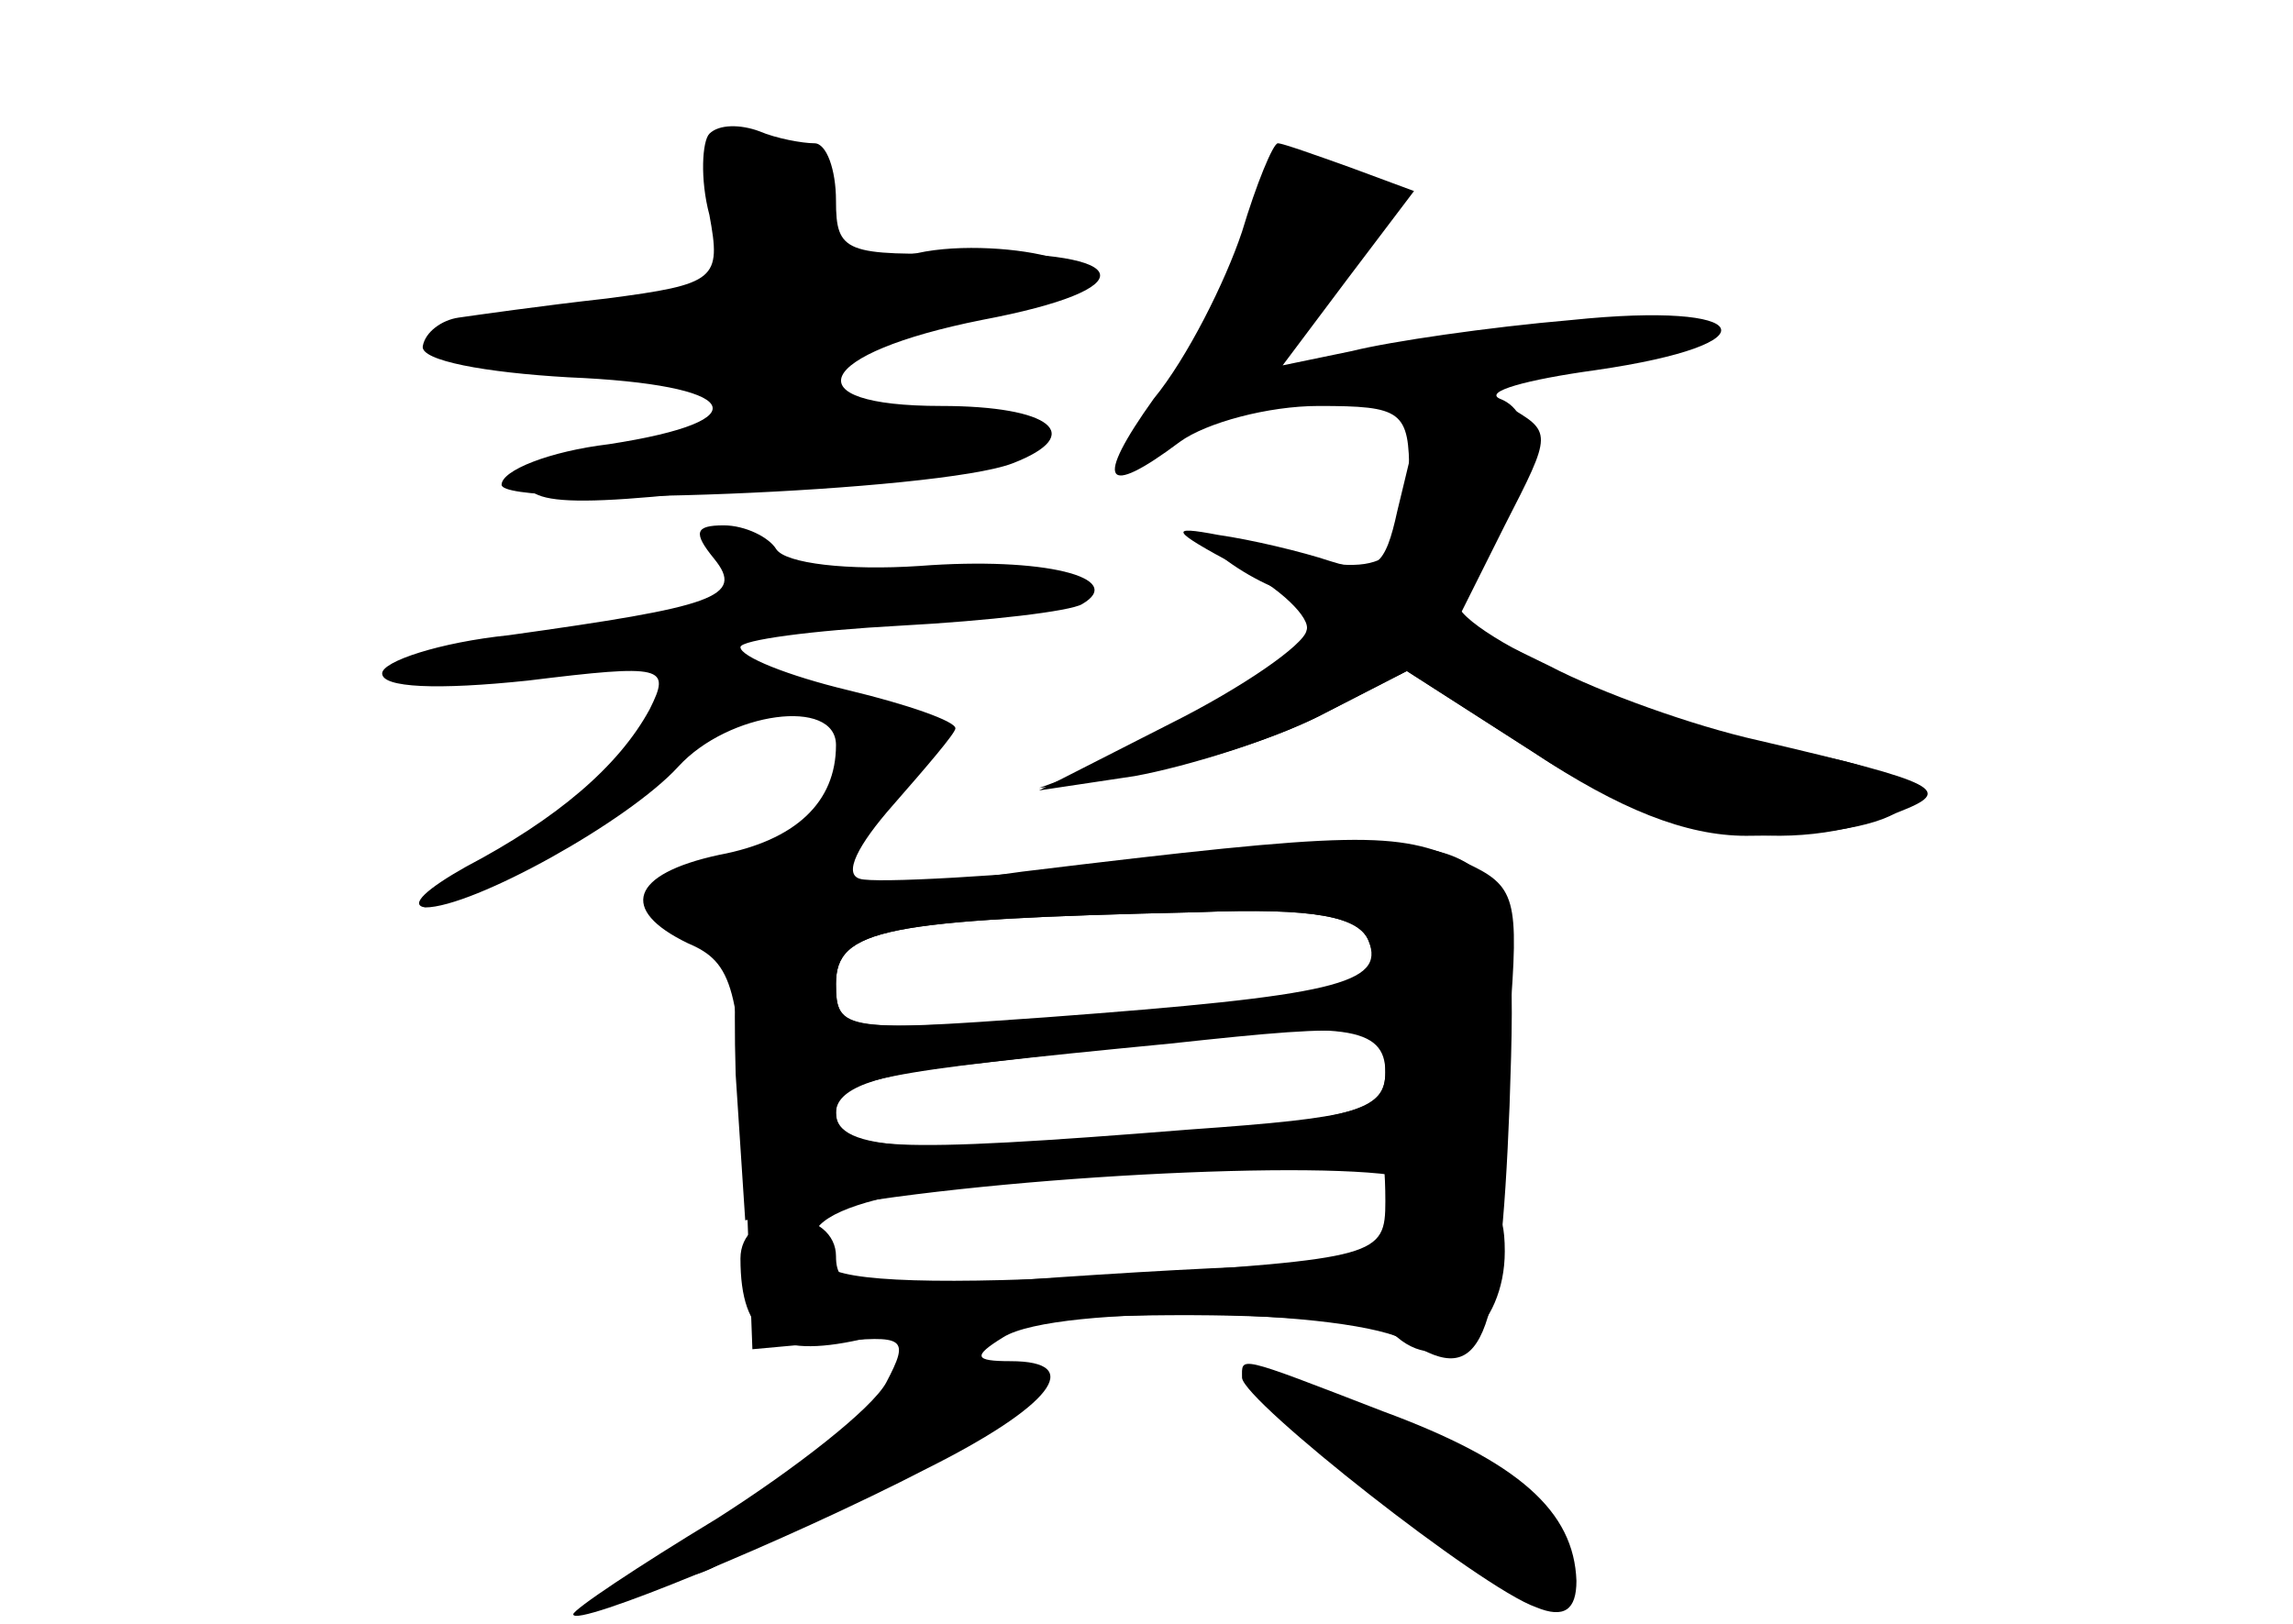 <?xml version="1.0" standalone="no"?>
<!DOCTYPE svg PUBLIC "-//W3C//DTD SVG 20010904//EN"
 "http://www.w3.org/TR/2001/REC-SVG-20010904/DTD/svg10.dtd">
<svg version="1.0" xmlns="http://www.w3.org/2000/svg"
 width="96pt" height="68pt" viewBox="0 0 96 68"
 preserveAspectRatio="xMidYMid meet">
<g transform="translate(0,68) scale(0.1,-0.1)" fill="#000000" stroke="none">
<g id="part-0" class="char-part">
  <path d="M297 624 c-3 -3 -4 -19 0 -34 5 -27 3 -29 -43 -35 -27 -3 -55 -7 -62
-8 -7 -1 -14 -6 -15 -12 -1 -6 26 -11 61 -13 72 -3 82 -18 17 -28 -25 -3 -45
-11 -45 -17 0 -10 183 -3 214 9 31 12 16 24 -30 24 -63 0 -53 22 17 36 69 13
65 29 -6 28 -51 -1 -55 0 -55 22 0 13 -4 24 -9 24 -5 0 -16 2 -23 5 -8 3 -17
3 -21 -1z"/>
  <path d="M520 583 c-7 -21 -23 -53 -37 -70 -25 -35 -21 -42 11 -18 11 8 37 15
58 15 35 0 38 -2 38 -29 0 -38 -11 -44 -57 -32 -34 9 -36 9 -19 -4 11 -8 26
-15 35 -15 26 0 -28 -48 -73 -65 l-41 -15 40 6 c22 3 57 14 77 24 l37 19 53
-34 c36 -24 64 -35 89 -35 78 0 93 24 22 35 -48 7 -143 49 -143 63 0 4 7 16
15 26 18 24 19 53 3 59 -7 3 11 8 40 12 76 11 67 29 -10 21 -35 -3 -76 -9 -92
-13 l-29 -6 27 36 28 37 -27 10 c-14 5 -28 10 -30 10 -2 0 -9 -17 -15 -37z"/>
  <path d="M299 446 c13 -16 0 -20 -86 -32 -29 -3 -53 -11 -53 -16 0 -6 23 -7
61 -3 57 7 60 6 51 -12 -13 -24 -39 -46 -77 -66 -16 -9 -24 -16 -17 -17 20 0
85 36 106 59 21 23 66 29 66 9 0 -24 -17 -40 -49 -46 -37 -8 -42 -23 -13 -37
19 -8 22 -19 24 -90 l3 -80 33 3 c31 3 33 2 23 -17 -6 -11 -38 -36 -71 -57
-33 -20 -60 -38 -60 -40 0 -6 90 31 148 61 52 26 67 45 35 45 -15 0 -16 2 -3
10 22 14 147 12 170 -2 30 -19 38 -2 42 99 4 117 2 118 -152 102 -60 -6 -114
-9 -120 -7 -7 2 -1 14 14 31 14 16 26 30 26 32 0 3 -20 10 -45 16 -25 6 -45
14 -45 18 0 3 30 7 67 9 37 2 71 6 76 9 19 11 -16 20 -68 16 -30 -2 -56 1 -60
7 -3 5 -13 10 -22 10 -12 0 -13 -3 -4 -14z m274 -160 c8 -19 -8 -23 -125 -32
-95 -6 -98 -6 -98 14 0 23 20 27 151 30 50 2 68 -2 72 -12z m7 -55 c0 -16 -11
-19 -82 -24 -125 -10 -148 -9 -148 7 0 10 16 16 53 20 28 3 66 8 82 9 78 10
95 7 95 -12z m0 -54 c0 -23 -3 -24 -112 -31 -72 -4 -115 -3 -122 4 -21 21 15
33 121 40 59 4 109 8 111 8 1 1 2 -9 2 -21z"/>
  <path d="M520 103 c1 -10 100 -88 123 -96 12 -5 17 -1 17 11 -1 29 -24 50 -81
71 -62 24 -59 23 -59 14z"/>
</g>
<g id="part-1" class="char-part">
  <path d="M302 588 l3 -33 -59 -7 c-81 -10 -82 -18 -3 -18 60 0 67 -2 67 -20 0
-17 -7 -20 -45 -20 -25 0 -45 -4 -45 -10 0 -13 23 -13 132 1 51 7 85 16 82 21
-4 6 -24 8 -45 6 -32 -3 -39 0 -39 14 0 12 11 19 38 23 20 4 46 9 57 12 18 5
18 6 -4 15 -13 4 -39 6 -57 2 -28 -5 -33 -3 -36 18 -2 15 -11 24 -26 26 -21 3
-23 0 -20 -30z"/>
</g>
<g id="part-2" class="char-part">
  <path d="M596 508 c-3 -7 -7 -26 -11 -42 -5 -23 -9 -27 -28 -21 -12 4 -33 9
-47 11 -21 4 -20 2 8 -13 18 -9 31 -22 29 -27 -1 -6 -27 -24 -57 -39 l-55 -28
40 6 c22 4 57 15 77 25 l37 19 53 -34 c54 -36 107 -44 153 -25 23 9 18 12 -59
30 -27 6 -66 20 -87 31 l-39 19 20 40 c20 39 20 39 1 50 -25 13 -31 13 -35 -2z"/>
</g>
<g id="part-3" class="char-part">
  <path d="M428 315 c-59 -8 -111 -16 -115 -18 -5 -3 -6 -33 -5 -67 l4 -61 38 6
c82 14 228 20 244 10 23 -15 33 3 38 67 4 52 3 57 -19 67 -28 13 -45 13 -185
-4z m145 -29 c7 -18 -14 -23 -135 -32 -84 -6 -88 -6 -88 14 0 23 20 27 151 30
50 2 68 -2 72 -12z m7 -55 c0 -15 -11 -19 -77 -25 -120 -10 -153 -8 -153 8 0
14 16 17 140 29 83 9 90 8 90 -12z"/>
</g>
<g id="part-4" class="char-part">
  <path d="M580 165 c0 -11 -11 -15 -38 -15 -22 0 -73 -3 -115 -6 -67 -6 -77 -5
-77 10 0 9 -8 16 -20 16 -12 0 -20 -7 -20 -17 0 -33 14 -42 50 -34 62 13 210
14 225 1 20 -17 45 4 45 36 0 19 -5 24 -25 24 -16 0 -25 -6 -25 -15z"/>
</g>
<g id="part-5" class="char-part">
  <path d="M374 98 c-5 -8 -2 -9 9 -5 10 3 17 4 17 1 0 -3 -13 -9 -28 -15 -16
-5 -29 -16 -29 -23 0 -9 14 -5 44 13 35 21 40 27 25 33 -25 10 -30 9 -38 -4z"/>
  <path d="M571 68 c13 -14 36 -33 50 -42 23 -14 27 -15 32 -2 7 19 -16 38 -36
30 -8 -3 -18 -1 -22 5 -4 7 1 8 12 4 13 -4 15 -3 8 5 -5 6 -23 14 -39 18 l-30
7 25 -25z"/>
  <path d="M301 39 c-13 -10 -19 -19 -14 -19 13 0 49 27 43 33 -3 3 -16 -3 -29
-14z"/>
</g>
</g>
</svg>